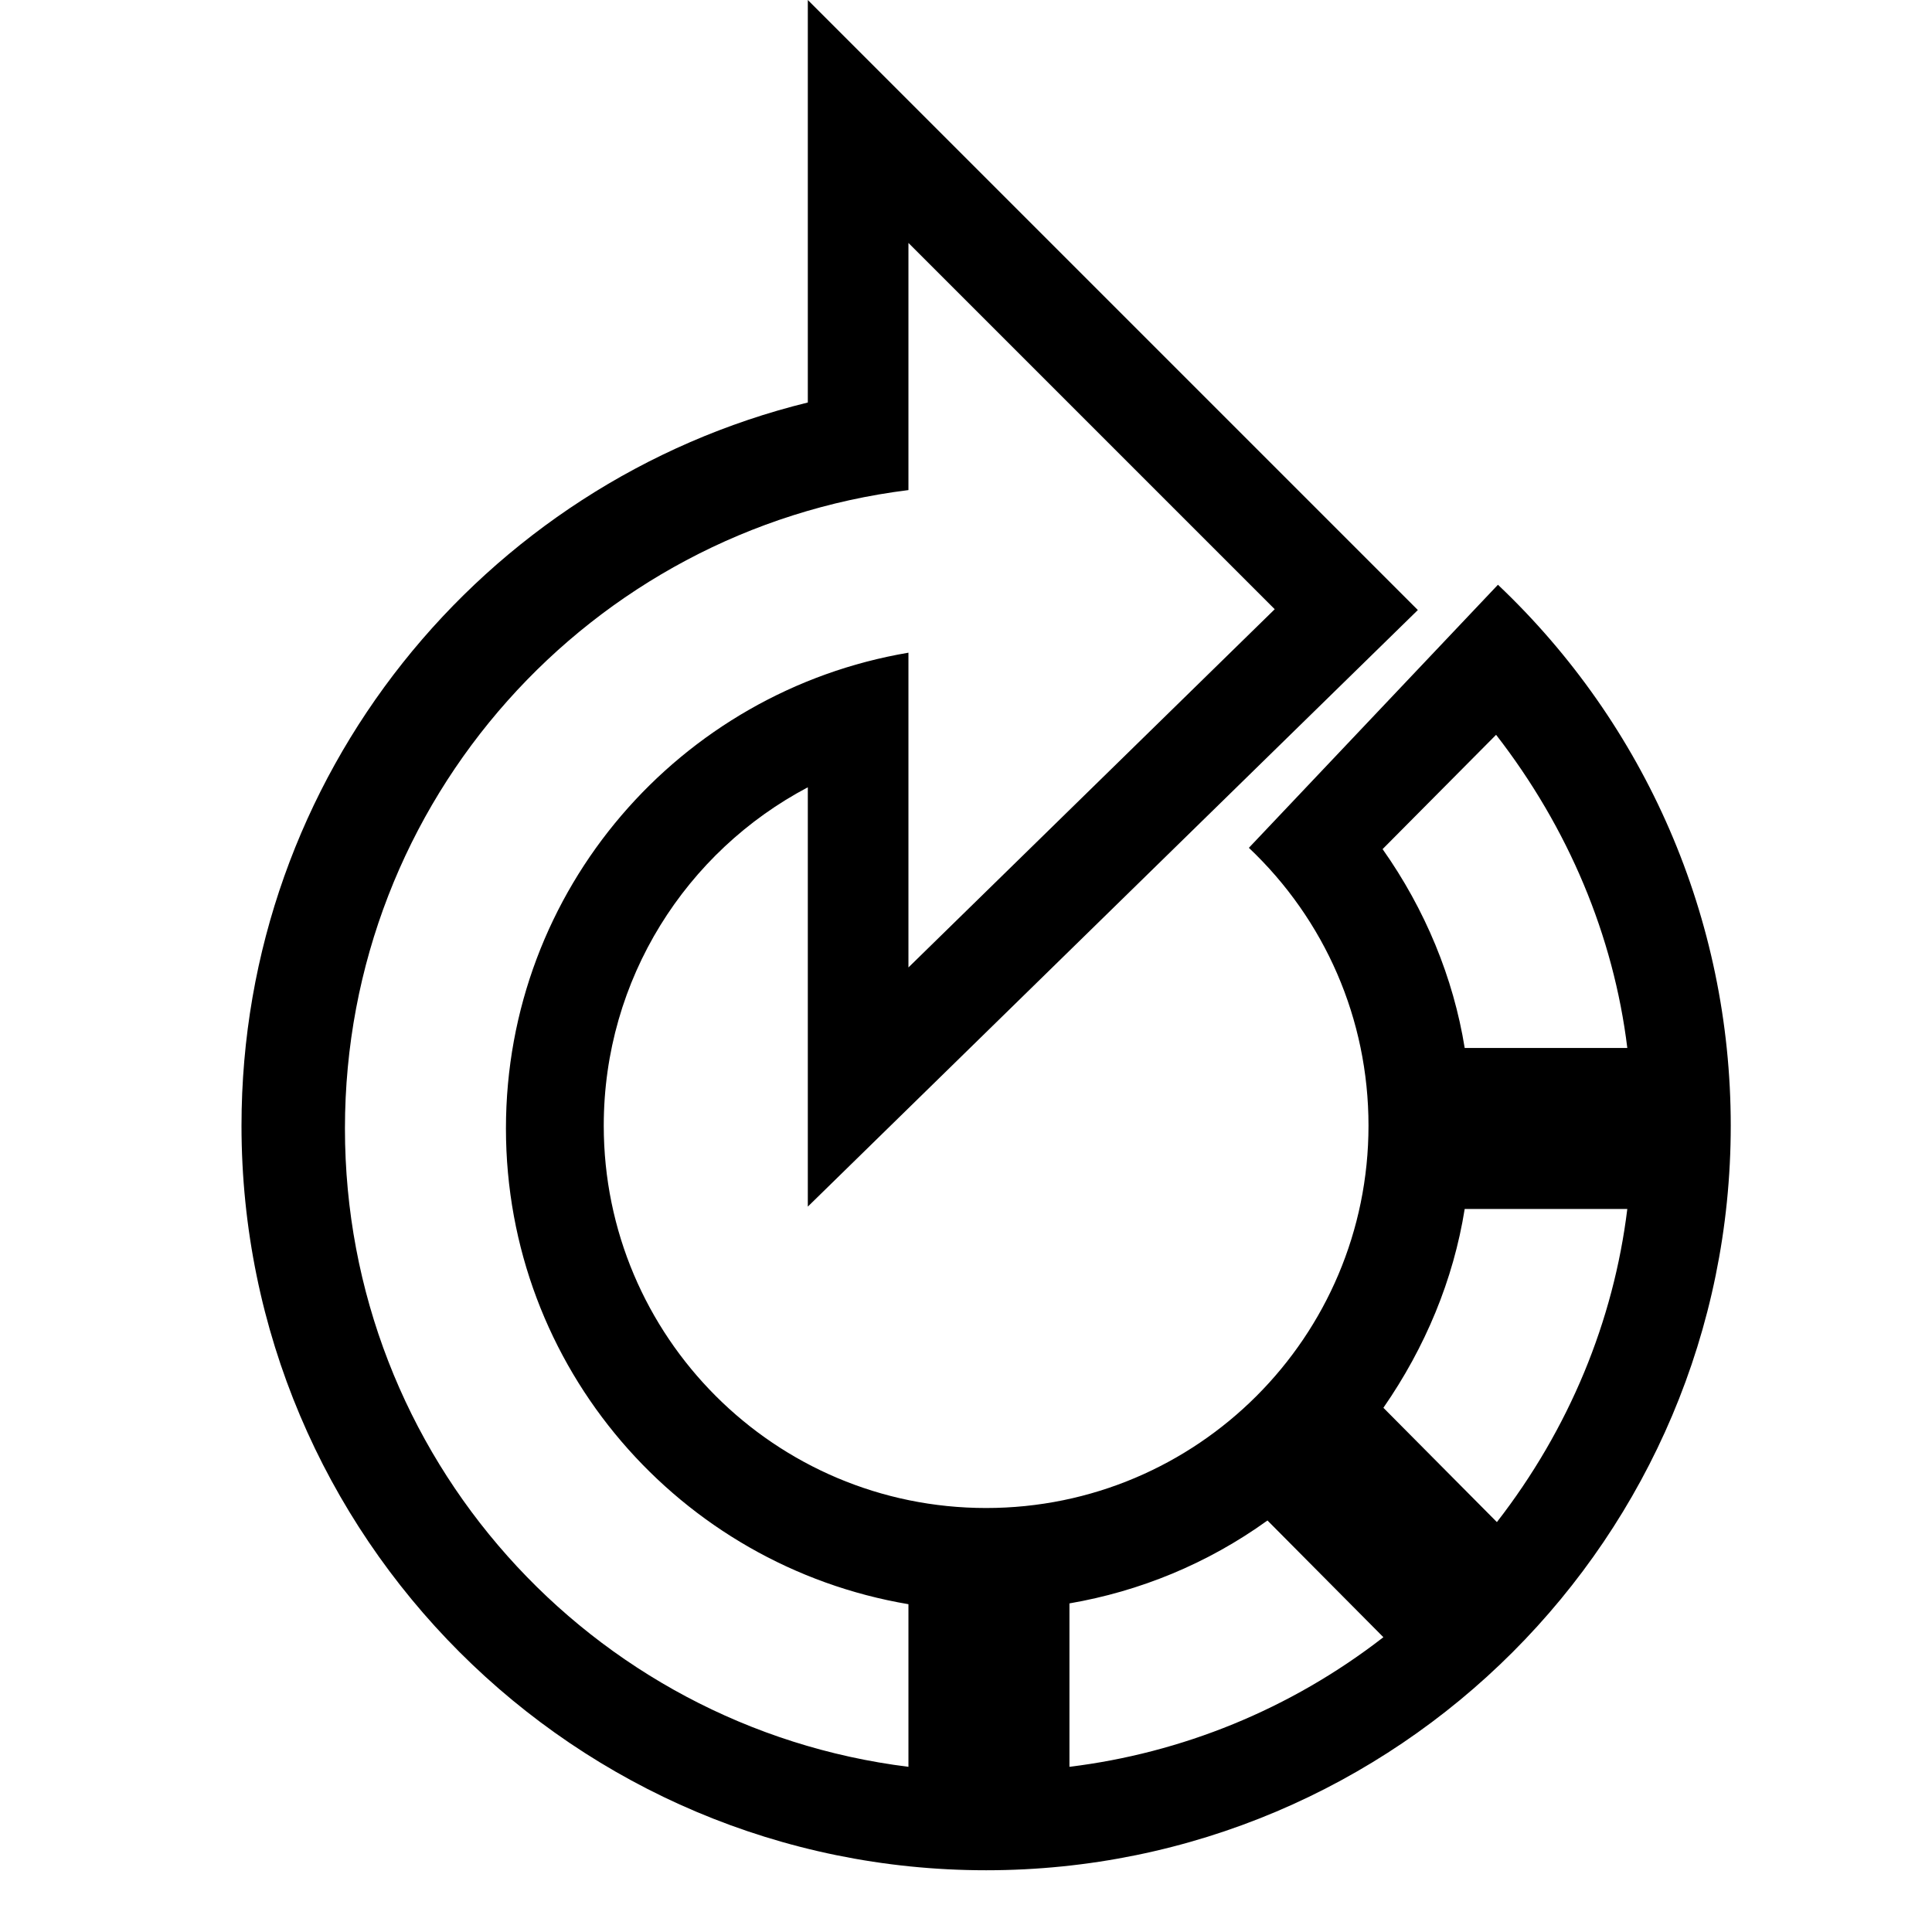 <svg width="24" height="24" viewBox="0 0 24 24" fill="currentColor" xmlns="http://www.w3.org/2000/svg">
  <path fill-rule="evenodd" clip-rule="evenodd"
    d="M10.035 5V0L17.613 7.578L10.035 14.989V9.78C8.527 10.576 7.5 12.159 7.5 13.983C7.5 16.606 9.627 18.733 12.25 18.733C14.873 18.733 17 16.606 17 13.983C17 12.658 16.458 11.425 15.514 10.532L18.608 7.264C20.44 8.999 21.5 11.409 21.5 13.983C21.5 19.091 17.359 23.233 12.25 23.233C7.141 23.233 3 19.091 3 13.983C3 9.638 5.996 5.992 10.035 5ZM17.175 10.548C17.705 11.298 18.055 12.148 18.195 13.018H20.215C20.045 11.628 19.485 10.288 18.585 9.128L17.175 10.548ZM17.185 17.488C17.705 16.738 18.055 15.898 18.195 15.018H20.215C20.045 16.408 19.495 17.748 18.595 18.908L17.185 17.488ZM17.185 20.338L15.745 18.888C14.995 19.428 14.155 19.768 13.285 19.918V21.948C14.675 21.778 16.025 21.238 17.185 20.338ZM4.285 14.018C4.285 9.938 7.335 6.578 11.285 6.088V3.018L15.835 7.568L11.285 12.018V8.108C8.445 8.588 6.285 11.048 6.285 14.018C6.285 16.988 8.445 19.448 11.285 19.928V21.948C7.335 21.458 4.285 18.098 4.285 14.018Z" />
</svg>
